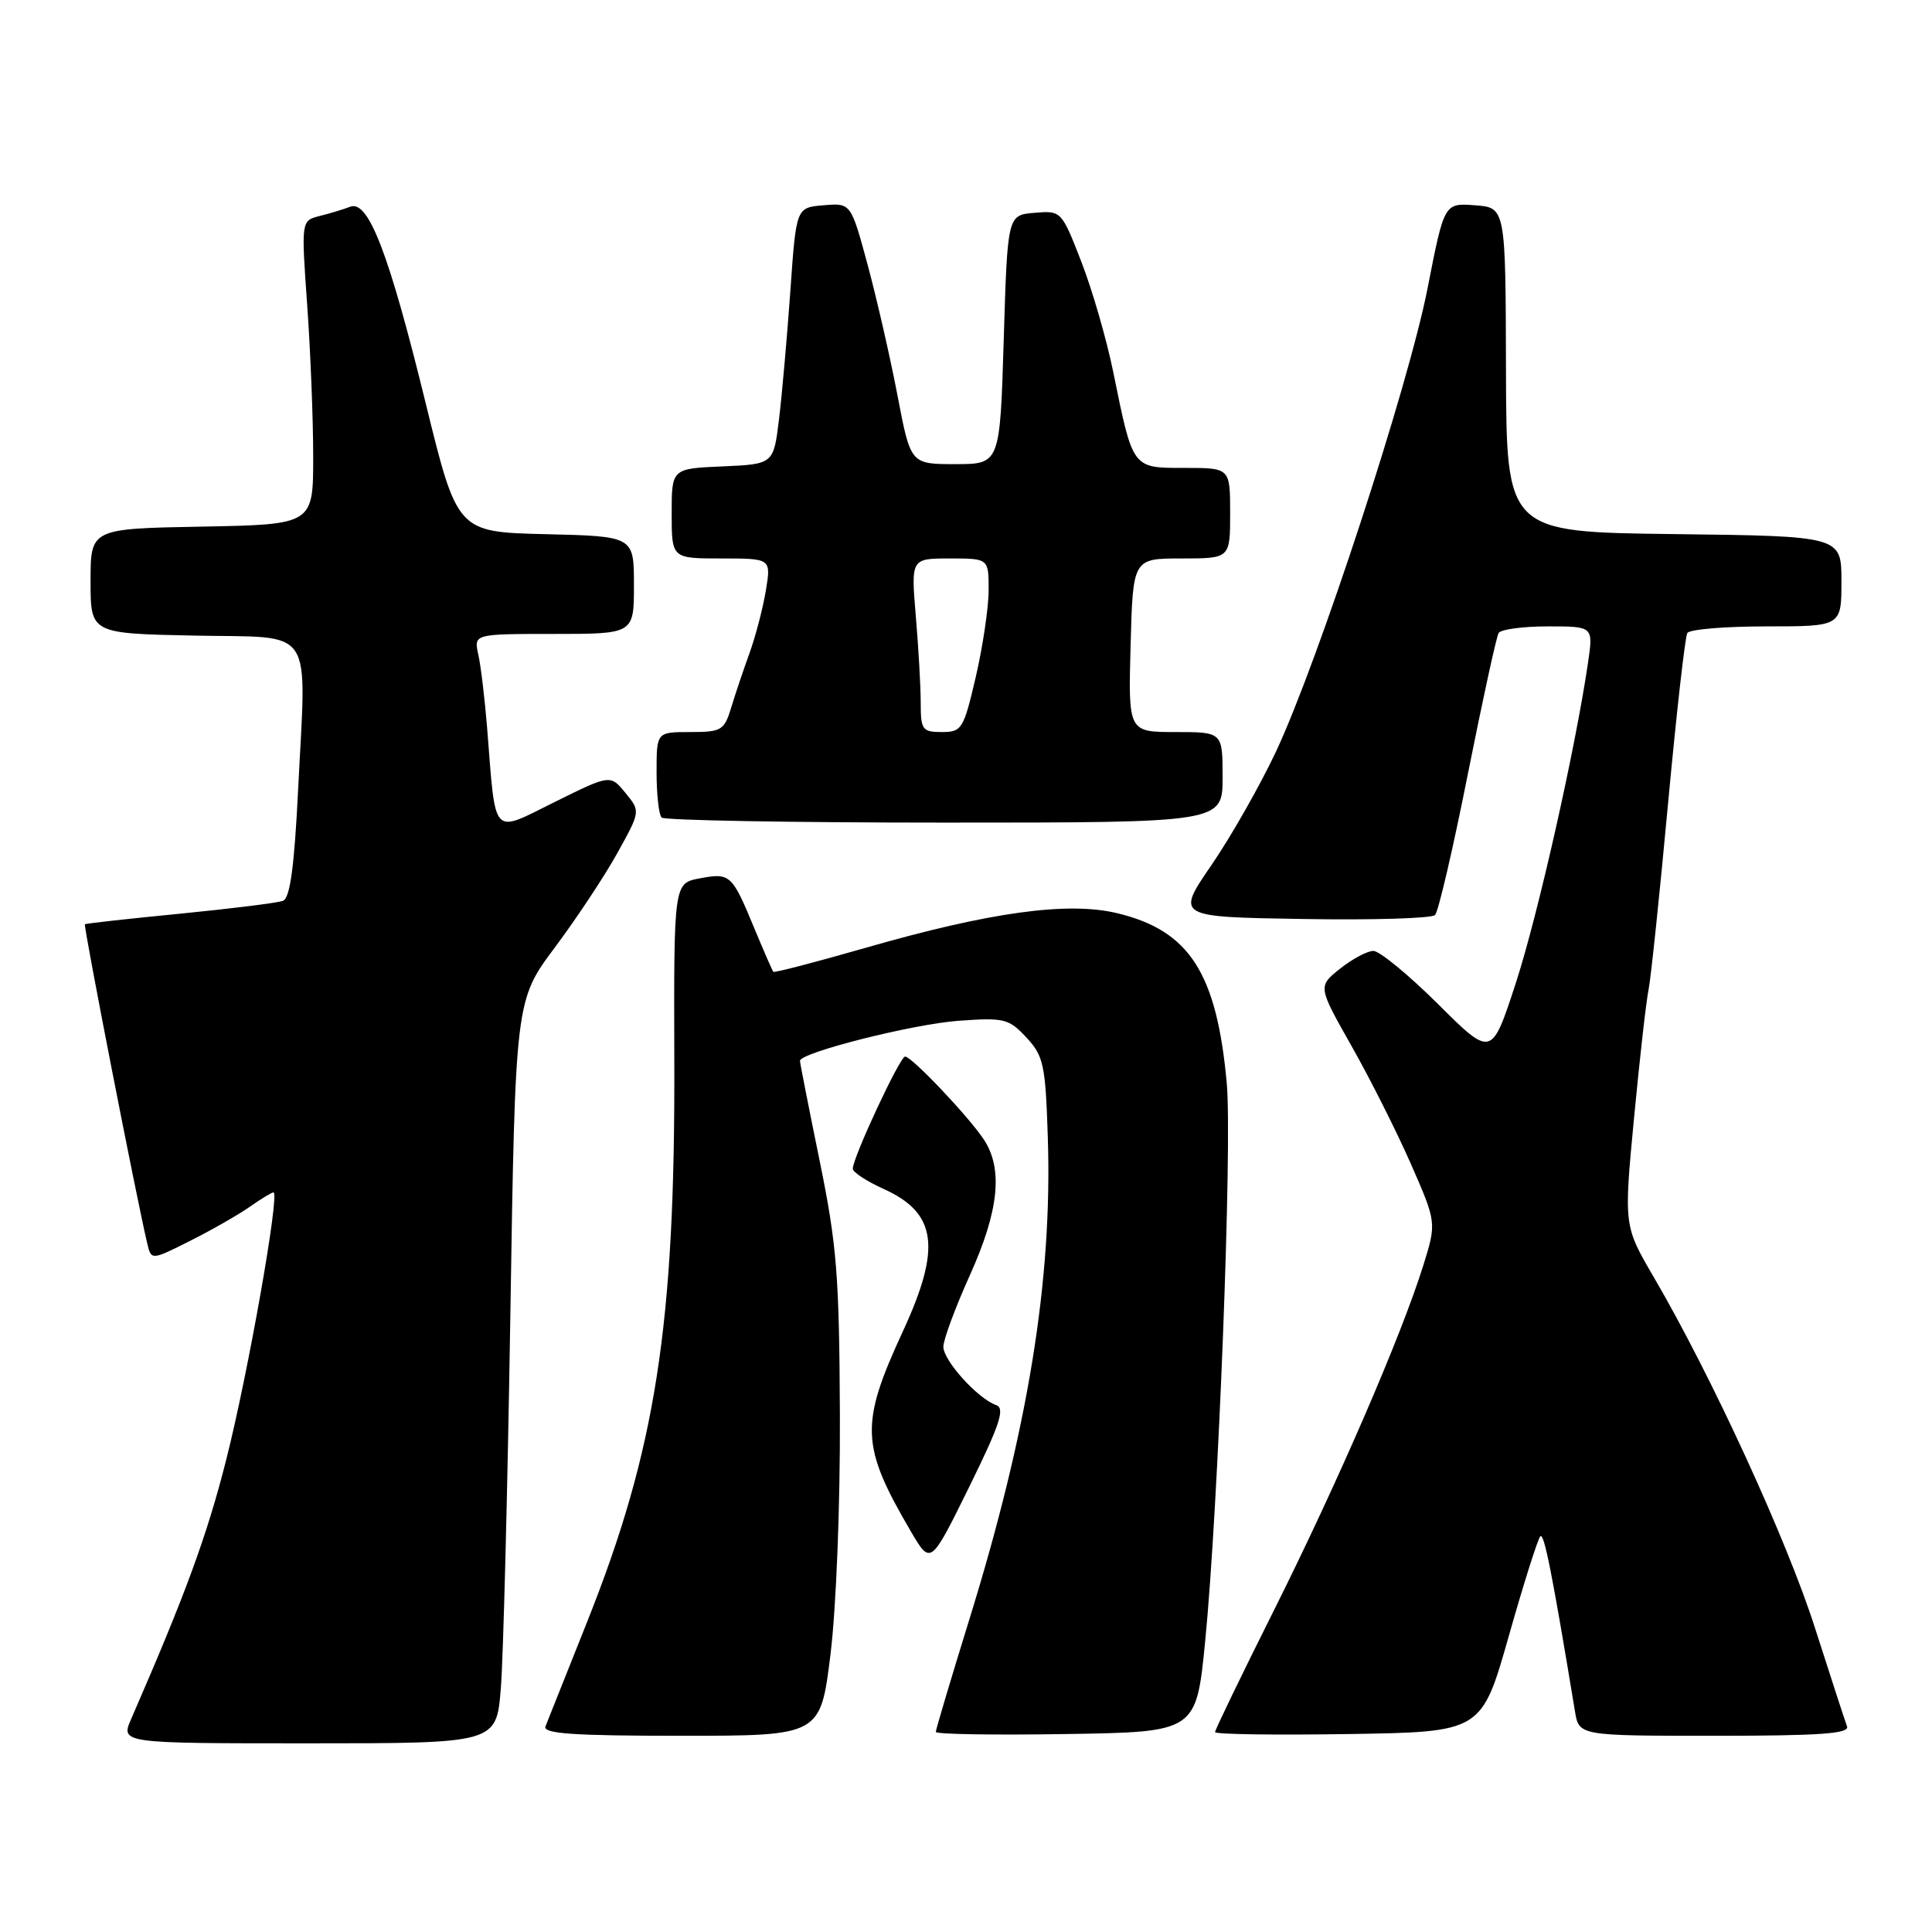 <?xml version="1.0" encoding="UTF-8" standalone="no"?>
<!DOCTYPE svg PUBLIC "-//W3C//DTD SVG 1.1//EN" "http://www.w3.org/Graphics/SVG/1.1/DTD/svg11.dtd" >
<svg xmlns="http://www.w3.org/2000/svg" xmlns:xlink="http://www.w3.org/1999/xlink" version="1.1" viewBox="0 0 256 256">
 <g >
 <path fill="currentColor"
d=" M 66.36 223.75 C 66.69 219.76 67.25 197.61 67.62 174.53 C 68.28 132.56 68.28 132.56 73.53 125.53 C 76.42 121.66 80.15 116.03 81.82 113.00 C 84.87 107.50 84.87 107.50 82.87 105.06 C 80.87 102.62 80.87 102.62 73.48 106.28 C 65.05 110.45 65.72 111.18 64.55 96.50 C 64.24 92.65 63.72 88.26 63.38 86.75 C 62.77 84.00 62.77 84.00 73.38 84.00 C 84.00 84.00 84.00 84.00 84.00 77.53 C 84.00 71.06 84.00 71.06 72.29 70.78 C 60.59 70.50 60.59 70.50 56.39 53.36 C 51.53 33.54 48.82 26.47 46.41 27.39 C 45.53 27.73 43.71 28.29 42.36 28.62 C 39.91 29.24 39.91 29.24 40.70 40.37 C 41.14 46.49 41.50 55.55 41.50 60.50 C 41.50 69.50 41.50 69.50 26.75 69.78 C 12.00 70.05 12.00 70.05 12.00 77.00 C 12.00 83.94 12.00 83.94 25.75 84.22 C 41.94 84.55 40.59 82.54 39.50 104.68 C 39.00 114.86 38.43 119.00 37.50 119.36 C 36.79 119.64 30.64 120.40 23.85 121.07 C 17.06 121.73 11.39 122.36 11.25 122.47 C 11.03 122.64 18.10 158.84 19.51 164.76 C 20.04 167.01 20.04 167.01 25.27 164.38 C 28.15 162.93 31.69 160.90 33.15 159.87 C 34.61 158.84 36.00 158.00 36.24 158.00 C 37.11 158.00 32.89 181.91 30.00 193.32 C 27.44 203.46 24.60 211.20 17.39 227.75 C 15.97 231.00 15.97 231.00 40.87 231.00 C 65.77 231.00 65.77 231.00 66.36 223.75 Z  M 110.04 219.25 C 110.80 213.10 111.34 199.51 111.29 187.50 C 111.21 169.02 110.89 164.97 108.60 153.78 C 107.17 146.78 106.00 140.84 106.00 140.57 C 106.00 139.48 120.95 135.70 127.00 135.26 C 133.06 134.82 133.67 134.97 136.00 137.47 C 138.28 139.92 138.53 141.08 138.84 150.68 C 139.46 169.64 136.24 189.41 128.40 214.72 C 125.98 222.54 124.00 229.19 124.00 229.49 C 124.00 229.80 131.76 229.92 141.25 229.77 C 158.50 229.50 158.50 229.50 159.69 217.50 C 161.43 199.86 163.30 151.60 162.55 143.50 C 161.21 128.89 157.60 123.30 148.02 121.00 C 141.47 119.43 131.13 120.86 114.63 125.61 C 108.07 127.49 102.60 128.92 102.47 128.77 C 102.34 128.62 101.21 126.03 99.95 123.00 C 96.99 115.84 96.76 115.63 92.71 116.39 C 89.28 117.04 89.28 117.04 89.35 140.77 C 89.46 175.63 86.89 192.13 77.76 215.00 C 75.02 221.88 72.56 228.06 72.28 228.75 C 71.90 229.72 75.88 230.00 90.25 230.00 C 108.71 230.00 108.71 230.00 110.04 219.25 Z  M 199.91 216.83 C 201.88 209.87 203.77 203.90 204.10 203.57 C 204.60 203.06 205.65 208.34 208.69 226.75 C 209.22 230.00 209.22 230.00 227.22 230.00 C 241.20 230.00 245.11 229.72 244.74 228.75 C 244.48 228.06 242.57 222.19 240.49 215.70 C 236.75 204.00 226.81 182.37 219.14 169.24 C 215.16 162.43 215.16 162.43 216.52 148.12 C 217.27 140.26 218.13 132.62 218.44 131.16 C 218.74 129.70 219.90 118.66 221.01 106.63 C 222.13 94.60 223.28 84.36 223.58 83.88 C 223.87 83.39 228.59 83.00 234.06 83.00 C 244.00 83.00 244.00 83.00 244.00 77.02 C 244.00 71.04 244.00 71.04 221.80 70.77 C 199.61 70.50 199.61 70.50 199.55 49.00 C 199.50 27.50 199.50 27.50 195.43 27.20 C 191.37 26.90 191.37 26.90 189.16 38.20 C 186.63 51.13 174.71 87.56 169.08 99.58 C 166.99 104.03 163.15 110.79 160.55 114.59 C 155.81 121.50 155.81 121.50 172.58 121.77 C 181.80 121.93 189.71 121.69 190.15 121.25 C 190.59 120.81 192.54 112.42 194.49 102.60 C 196.45 92.78 198.28 84.35 198.58 83.87 C 198.88 83.39 201.82 83.00 205.12 83.00 C 211.12 83.00 211.12 83.00 210.43 87.75 C 208.76 99.18 203.78 121.29 200.84 130.30 C 197.64 140.10 197.64 140.10 190.55 133.05 C 186.65 129.17 182.79 126.00 181.98 126.00 C 181.16 126.01 179.18 127.07 177.56 128.36 C 174.62 130.71 174.62 130.71 179.09 138.61 C 181.55 142.95 185.09 149.99 186.96 154.25 C 190.36 162.01 190.36 162.01 188.57 167.75 C 185.64 177.09 177.29 196.39 168.87 213.24 C 164.54 221.89 161.00 229.22 161.00 229.51 C 161.00 229.81 168.95 229.92 178.66 229.77 C 196.31 229.50 196.31 229.50 199.91 216.83 Z  M 132.01 186.19 C 129.58 185.35 125.00 180.29 125.00 178.45 C 125.00 177.52 126.58 173.26 128.50 169.00 C 132.37 160.44 132.94 154.86 130.35 150.97 C 128.28 147.87 120.81 140.00 119.93 140.00 C 119.24 140.00 113.00 153.39 113.00 154.86 C 113.00 155.32 114.83 156.52 117.06 157.53 C 124.14 160.72 124.77 165.30 119.64 176.40 C 113.93 188.76 114.04 191.56 120.71 202.95 C 123.32 207.39 123.32 207.39 128.41 197.05 C 132.48 188.79 133.20 186.61 132.01 186.19 Z  M 162.00 103.00 C 162.00 97.00 162.00 97.00 155.75 97.00 C 149.50 97.00 149.50 97.00 149.81 85.50 C 150.12 74.00 150.12 74.00 156.56 74.00 C 163.00 74.00 163.00 74.00 163.00 68.00 C 163.00 62.00 163.00 62.00 156.98 62.00 C 149.99 62.00 150.14 62.20 147.52 49.34 C 146.65 45.03 144.74 38.44 143.29 34.70 C 140.66 27.93 140.63 27.90 137.07 28.20 C 133.50 28.50 133.50 28.50 133.00 45.00 C 132.50 61.50 132.50 61.50 126.58 61.50 C 120.66 61.50 120.66 61.50 118.93 52.44 C 117.98 47.46 116.20 39.67 114.98 35.14 C 112.75 26.89 112.75 26.89 109.13 27.20 C 105.50 27.50 105.50 27.50 104.73 38.50 C 104.30 44.55 103.63 52.20 103.23 55.50 C 102.50 61.50 102.50 61.50 95.75 61.80 C 89.00 62.09 89.00 62.09 89.00 68.05 C 89.00 74.00 89.00 74.00 95.59 74.00 C 102.18 74.00 102.18 74.00 101.48 78.25 C 101.09 80.59 100.12 84.30 99.33 86.50 C 98.53 88.70 97.43 91.96 96.89 93.75 C 95.97 96.78 95.61 97.00 91.45 97.00 C 87.00 97.00 87.00 97.00 87.00 102.33 C 87.00 105.27 87.30 107.97 87.67 108.33 C 88.03 108.70 104.91 109.00 125.17 109.00 C 162.00 109.00 162.00 109.00 162.00 103.00 Z  M 122.00 93.15 C 122.00 91.03 121.71 85.86 121.35 81.65 C 120.71 74.00 120.71 74.00 125.85 74.00 C 131.00 74.00 131.00 74.00 131.00 78.18 C 131.00 80.48 130.23 85.65 129.30 89.68 C 127.68 96.62 127.45 97.00 124.80 97.00 C 122.22 97.00 122.00 96.70 122.00 93.15 Z "/>
</g>
</svg>
